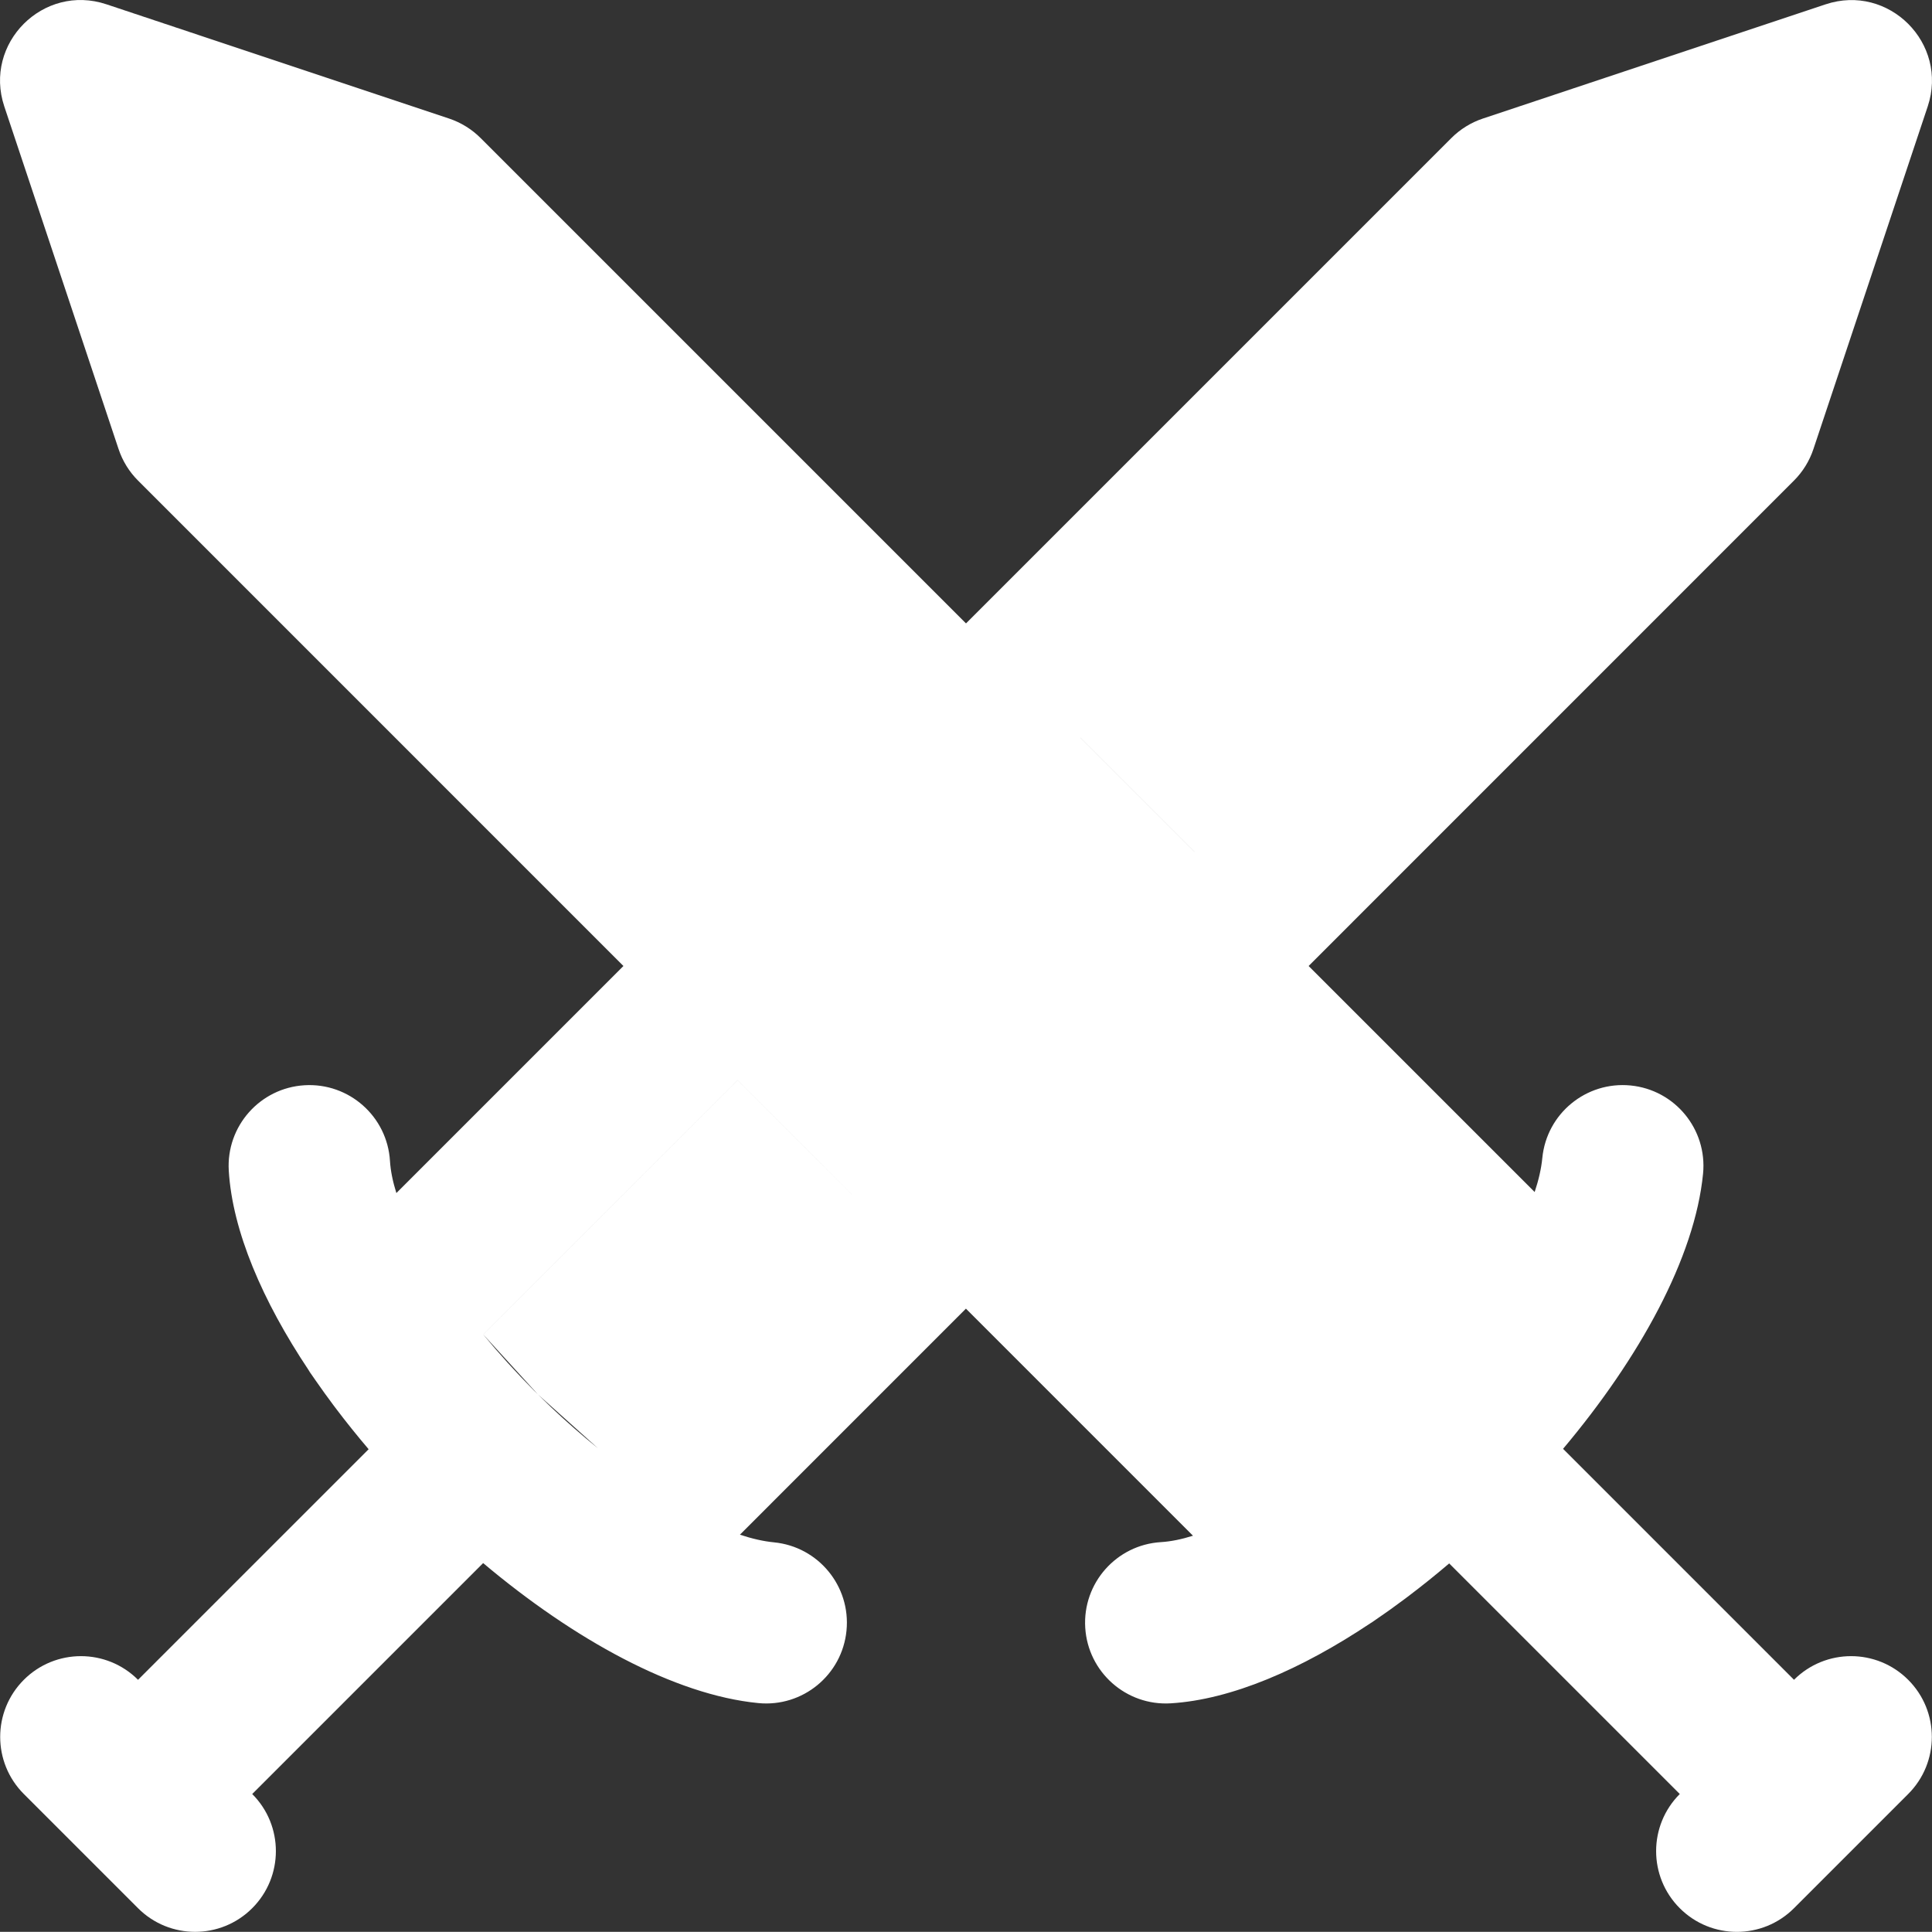 <?xml version="1.0" encoding="UTF-8"?><svg id="Layer_1" xmlns="http://www.w3.org/2000/svg" width="800" height="799.93" viewBox="0 0 800 799.93"><rect x="0" y="0" width="800" height="799.93" fill="#333333" stroke="none"/><path d="m742.85,695.55l-95.62-95.62c31.65-37.61,54.58-79.22,57.97-113.93,1.8-18.38-11.65-34.74-30.03-36.53s-34.74,11.65-36.53,30.03c-.43,4.4-1.52,9.13-3.17,14.09l-93.6-93.59,200.96-200.99c3.67-3.67,6.43-8.14,8.07-13.06l47.32-141.85c8.72-26.14-16.15-51.02-42.29-42.3l-141.88,47.28c-4.92,1.64-9.4,4.41-13.07,8.08l-200.98,200.98L199.02,57.17c-3.67-3.67-8.14-6.43-13.06-8.08L44.07,1.78C17.93-6.94-6.94,17.93,1.78,44.08l47.32,141.88c1.64,4.92,4.41,9.4,8.08,13.06l200.97,200.98-94.02,94.02c-1.48-4.72-2.4-9.18-2.65-13.29-1.12-18.43-16.97-32.47-35.4-31.35-18.43,1.12-32.47,16.97-31.35,35.4,1.52,25,13.98,53.93,33,82.46.2.31.37.64.58.95.72,1.06,1.48,2.12,2.21,3.18,0,0,0,.01.01.02,1.27,1.83,2.56,3.66,3.88,5.49,1.16,1.61,2.34,3.21,3.54,4.82.33.44.66.88.99,1.32,4.34,5.75,8.92,11.45,13.7,17.07l-95.48,95.48c-13.06-13.06-34.23-13.06-47.29,0-13.06,13.06-13.06,34.23,0,47.29l23.41,23.41c.08.08.14.17.22.24s.16.14.24.22l23.41,23.41c13.06,13.06,34.23,13.06,47.29,0,13.06-13.06,13.06-34.22,0-47.28l95.62-95.62c37.61,31.65,79.22,54.58,113.93,57.97,18.38,1.8,34.74-11.65,36.53-30.03,1.8-18.38-11.65-34.74-30.03-36.53-4.4-.43-9.13-1.52-14.1-3.17l93.58-93.6,94.02,94.03c-4.71,1.48-9.16,2.4-13.27,2.65-18.43,1.12-32.47,16.97-31.35,35.4s16.97,32.47,35.4,31.35c25.06-1.52,54.08-14.05,82.68-33.15.22-.14.46-.27.68-.42.83-.56,1.66-1.16,2.49-1.73.84-.57,1.67-1.16,2.51-1.74.89-.62,1.77-1.23,2.66-1.87,2.04-1.46,4.07-2.95,6.1-4.47.33-.25.65-.49.98-.74,5.8-4.37,11.55-8.99,17.21-13.81l95.48,95.48c-13.06,13.06-13.06,34.23,0,47.29s34.23,13.06,47.29,0l23.45-23.45c.07-.07.14-.12.21-.19s.12-.14.19-.21l23.44-23.44c13.06-13.06,13.06-34.23,0-47.29-13.06-13.06-34.23-13.06-47.29,0Zm-100.16-585.53l70.93-23.64-23.65,70.91-195.38,195.41-47.29-47.29,195.4-195.4ZM86.38,86.38l70.93,23.65,218.76,218.74c.1.1.18.21.28.31l94.6,94.56s.02.02.03.03l128.73,128.72c-7.21,8.91-15.05,17.62-23.3,25.88-7.73,7.73-15.7,14.97-23.8,21.63l-128.87-128.88s-.06-.07-.09-.1l-94.56-94.56s-.02-.02-.03-.03L110.04,157.31l-23.65-70.93Zm161.21,513.31c-6.61-5.35-13.14-11.07-19.47-17.06-.03-.03-.07-.06-.1-.1-1.78-1.69-3.54-3.41-5.29-5.14-.53-.53-1.06-1.05-1.59-1.58-7.56-7.64-14.57-15.36-21.03-23.21l105.31-105.31,47.27,47.28-105.1,105.12Zm105.1-105.12l-105.1,105.12-24.86-22.3-22.62-24.8,105.31-105.31,47.27,47.28Zm141.89-141.86l-47.29-47.29,195.4-195.4,70.93-23.64-23.65,70.91-195.38,195.41Z" style="fill:#fff;"/><polygon points="612.87 560.47 587.88 588.46 560.44 613.62 67.89 118.52 41.56 39.18 120.51 65.64 612.87 560.47" style="fill:#fff; stroke:#fff; stroke-miterlimit:10;"/></svg>